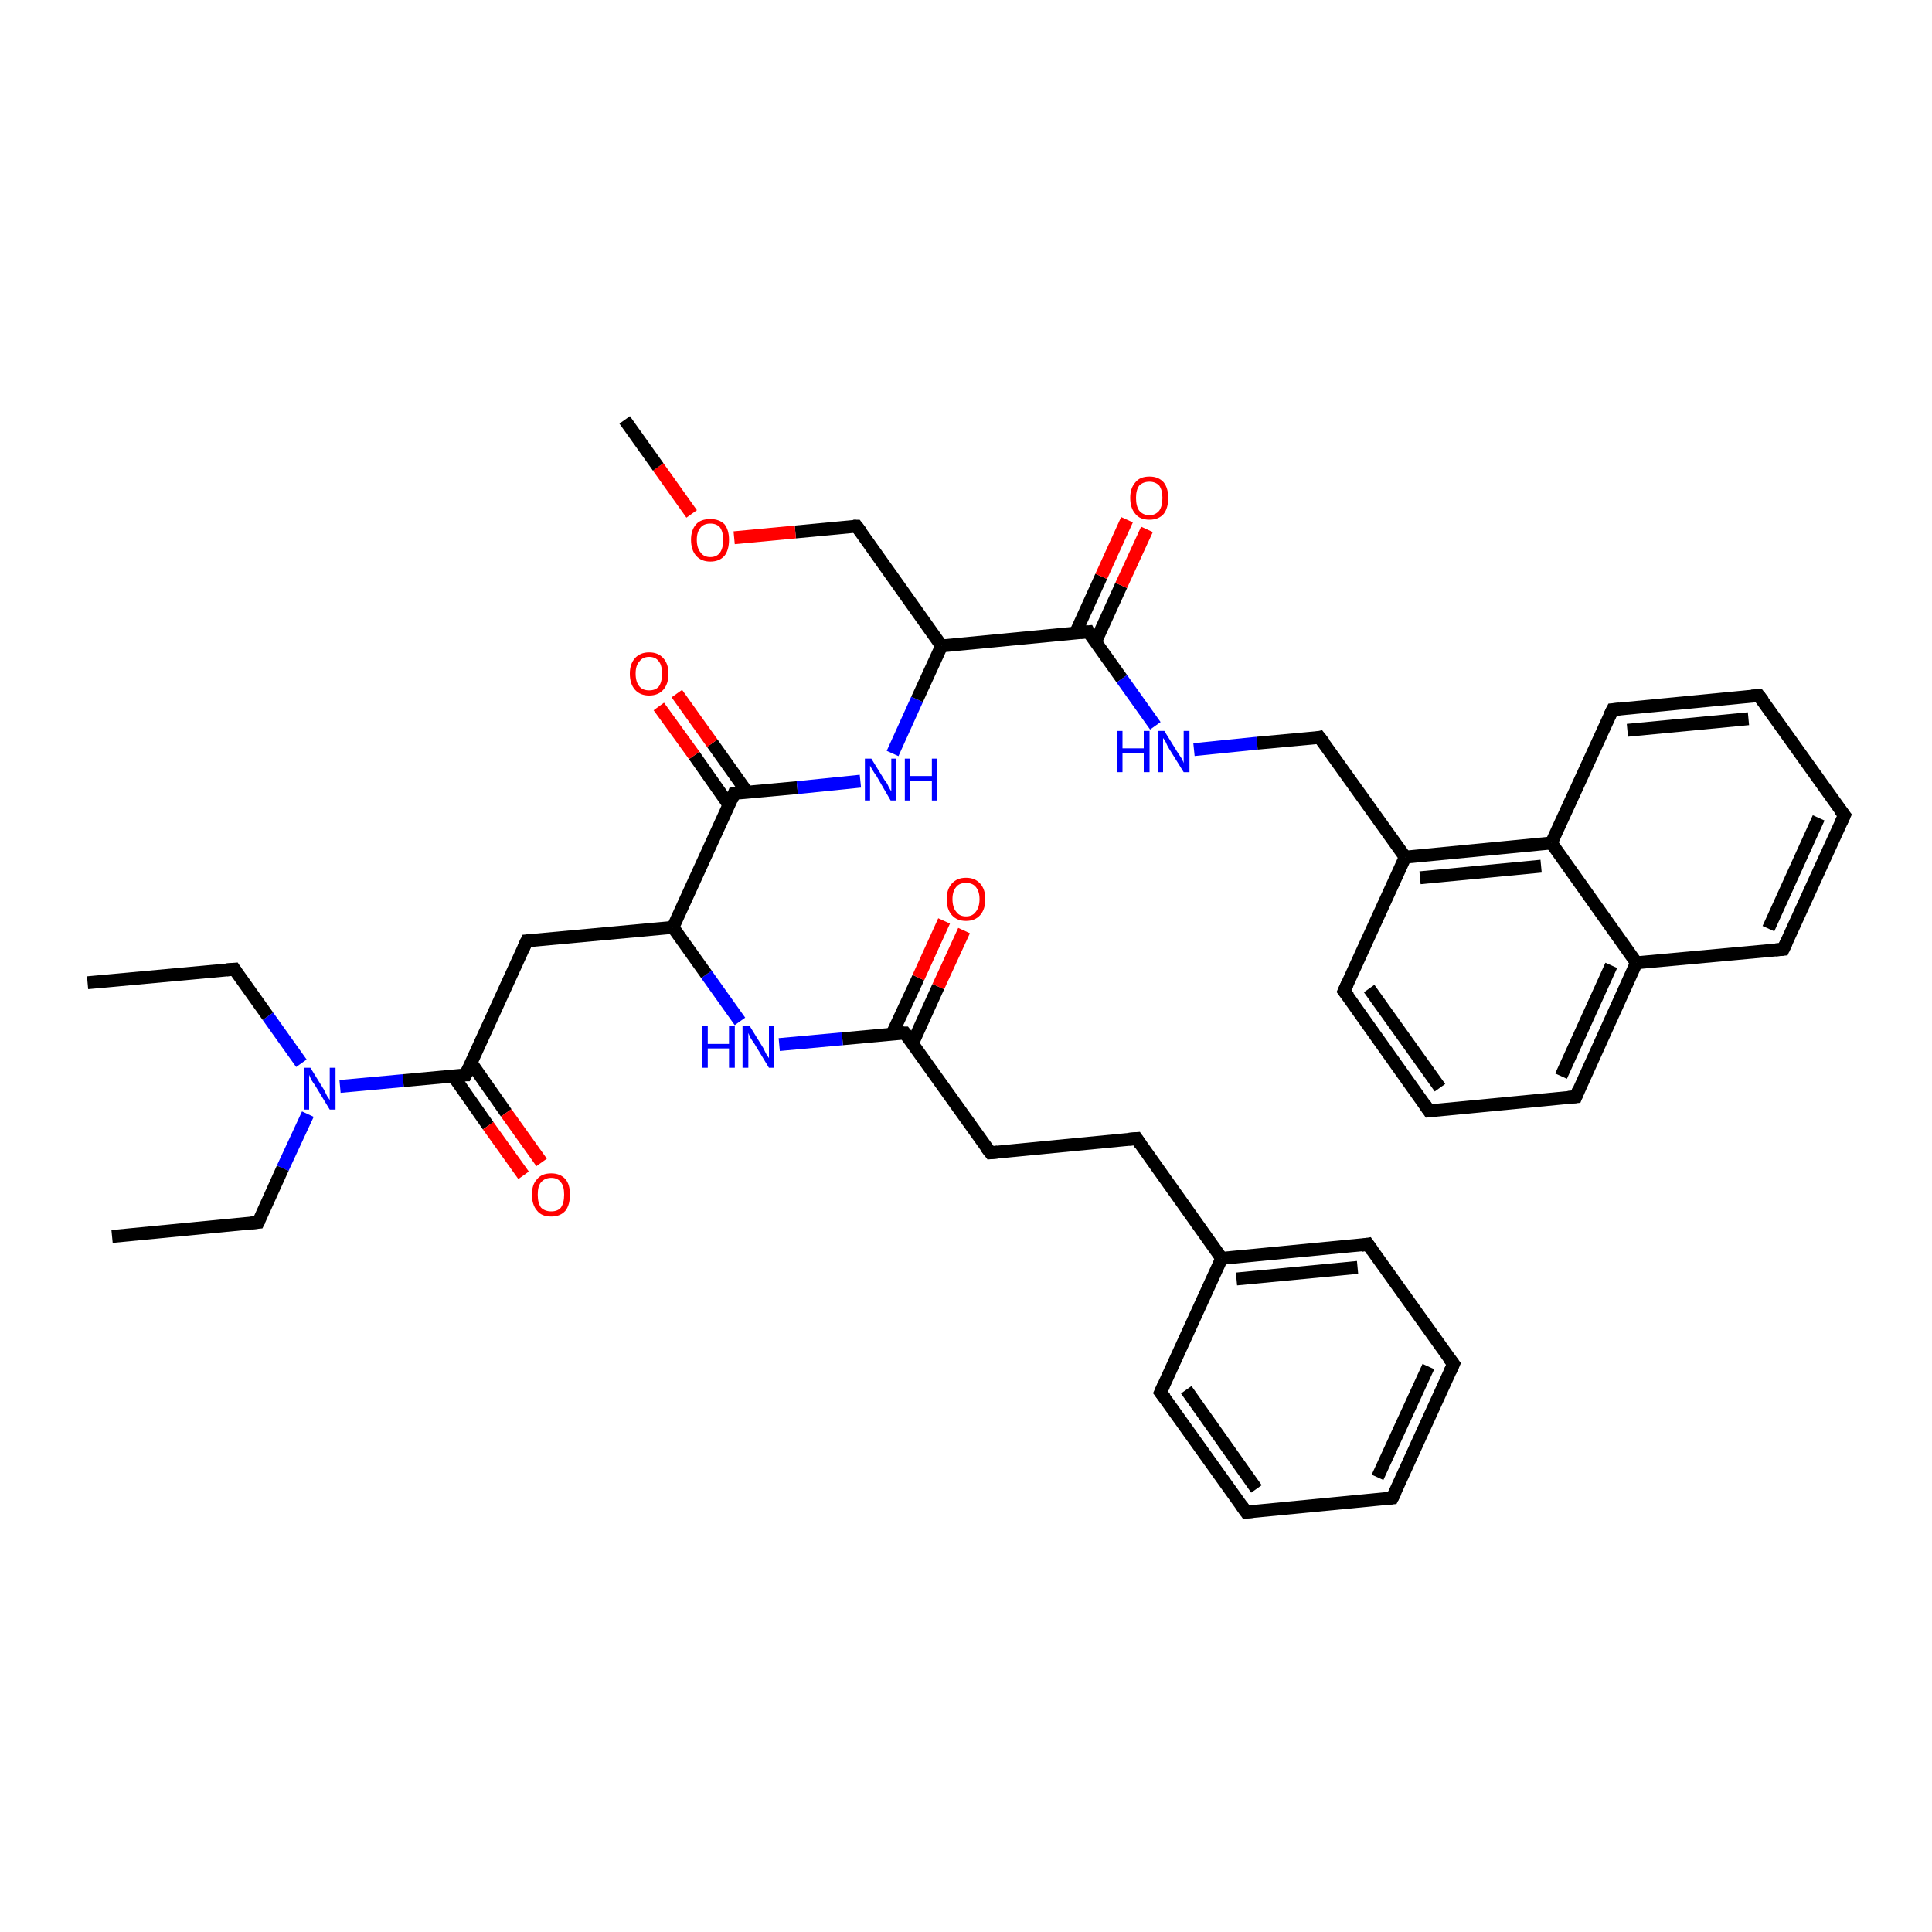 <?xml version='1.0' encoding='iso-8859-1'?>
<svg version='1.1' baseProfile='full'
              xmlns='http://www.w3.org/2000/svg'
                      xmlns:rdkit='http://www.rdkit.org/xml'
                      xmlns:xlink='http://www.w3.org/1999/xlink'
                  xml:space='preserve'
width='300px' height='300px' viewBox='0 0 300 300'>
<!-- END OF HEADER -->
<rect style='opacity:1.0;fill:#FFFFFF;stroke:none' width='300.0' height='300.0' x='0.0' y='0.0'> </rect>
<path class='bond-0 atom-0 atom-1' d='M 140.5,160.4 L 130.8,161.3' style='fill:none;fill-rule:evenodd;stroke:#000000;stroke-width:2.0px;stroke-linecap:butt;stroke-linejoin:miter;stroke-opacity:1' />
<path class='bond-0 atom-0 atom-1' d='M 130.8,161.3 L 121.0,162.2' style='fill:none;fill-rule:evenodd;stroke:#0000FF;stroke-width:2.0px;stroke-linecap:butt;stroke-linejoin:miter;stroke-opacity:1' />
<path class='bond-1 atom-1 atom-2' d='M 114.9,158.6 L 109.7,151.3' style='fill:none;fill-rule:evenodd;stroke:#0000FF;stroke-width:2.0px;stroke-linecap:butt;stroke-linejoin:miter;stroke-opacity:1' />
<path class='bond-1 atom-1 atom-2' d='M 109.7,151.3 L 104.5,144.0' style='fill:none;fill-rule:evenodd;stroke:#000000;stroke-width:2.0px;stroke-linecap:butt;stroke-linejoin:miter;stroke-opacity:1' />
<path class='bond-2 atom-2 atom-3' d='M 104.5,144.0 L 114.0,123.2' style='fill:none;fill-rule:evenodd;stroke:#000000;stroke-width:2.0px;stroke-linecap:butt;stroke-linejoin:miter;stroke-opacity:1' />
<path class='bond-3 atom-3 atom-4' d='M 116.0,123.0 L 110.6,115.4' style='fill:none;fill-rule:evenodd;stroke:#000000;stroke-width:2.0px;stroke-linecap:butt;stroke-linejoin:miter;stroke-opacity:1' />
<path class='bond-3 atom-3 atom-4' d='M 110.6,115.4 L 105.1,107.7' style='fill:none;fill-rule:evenodd;stroke:#FF0000;stroke-width:2.0px;stroke-linecap:butt;stroke-linejoin:miter;stroke-opacity:1' />
<path class='bond-3 atom-3 atom-4' d='M 113.2,125.0 L 107.8,117.3' style='fill:none;fill-rule:evenodd;stroke:#000000;stroke-width:2.0px;stroke-linecap:butt;stroke-linejoin:miter;stroke-opacity:1' />
<path class='bond-3 atom-3 atom-4' d='M 107.8,117.3 L 102.3,109.7' style='fill:none;fill-rule:evenodd;stroke:#FF0000;stroke-width:2.0px;stroke-linecap:butt;stroke-linejoin:miter;stroke-opacity:1' />
<path class='bond-4 atom-3 atom-5' d='M 114.0,123.2 L 123.8,122.3' style='fill:none;fill-rule:evenodd;stroke:#000000;stroke-width:2.0px;stroke-linecap:butt;stroke-linejoin:miter;stroke-opacity:1' />
<path class='bond-4 atom-3 atom-5' d='M 123.8,122.3 L 133.6,121.3' style='fill:none;fill-rule:evenodd;stroke:#0000FF;stroke-width:2.0px;stroke-linecap:butt;stroke-linejoin:miter;stroke-opacity:1' />
<path class='bond-5 atom-5 atom-6' d='M 138.6,117.0 L 142.4,108.6' style='fill:none;fill-rule:evenodd;stroke:#0000FF;stroke-width:2.0px;stroke-linecap:butt;stroke-linejoin:miter;stroke-opacity:1' />
<path class='bond-5 atom-5 atom-6' d='M 142.4,108.6 L 146.2,100.3' style='fill:none;fill-rule:evenodd;stroke:#000000;stroke-width:2.0px;stroke-linecap:butt;stroke-linejoin:miter;stroke-opacity:1' />
<path class='bond-6 atom-6 atom-7' d='M 146.2,100.3 L 169.0,98.1' style='fill:none;fill-rule:evenodd;stroke:#000000;stroke-width:2.0px;stroke-linecap:butt;stroke-linejoin:miter;stroke-opacity:1' />
<path class='bond-7 atom-7 atom-8' d='M 170.1,99.7 L 174.1,90.9' style='fill:none;fill-rule:evenodd;stroke:#000000;stroke-width:2.0px;stroke-linecap:butt;stroke-linejoin:miter;stroke-opacity:1' />
<path class='bond-7 atom-7 atom-8' d='M 174.1,90.9 L 178.1,82.2' style='fill:none;fill-rule:evenodd;stroke:#FF0000;stroke-width:2.0px;stroke-linecap:butt;stroke-linejoin:miter;stroke-opacity:1' />
<path class='bond-7 atom-7 atom-8' d='M 167.0,98.3 L 171.0,89.5' style='fill:none;fill-rule:evenodd;stroke:#000000;stroke-width:2.0px;stroke-linecap:butt;stroke-linejoin:miter;stroke-opacity:1' />
<path class='bond-7 atom-7 atom-8' d='M 171.0,89.5 L 175.0,80.7' style='fill:none;fill-rule:evenodd;stroke:#FF0000;stroke-width:2.0px;stroke-linecap:butt;stroke-linejoin:miter;stroke-opacity:1' />
<path class='bond-8 atom-7 atom-9' d='M 169.0,98.1 L 174.2,105.4' style='fill:none;fill-rule:evenodd;stroke:#000000;stroke-width:2.0px;stroke-linecap:butt;stroke-linejoin:miter;stroke-opacity:1' />
<path class='bond-8 atom-7 atom-9' d='M 174.2,105.4 L 179.4,112.7' style='fill:none;fill-rule:evenodd;stroke:#0000FF;stroke-width:2.0px;stroke-linecap:butt;stroke-linejoin:miter;stroke-opacity:1' />
<path class='bond-9 atom-9 atom-10' d='M 185.4,116.4 L 195.2,115.4' style='fill:none;fill-rule:evenodd;stroke:#0000FF;stroke-width:2.0px;stroke-linecap:butt;stroke-linejoin:miter;stroke-opacity:1' />
<path class='bond-9 atom-9 atom-10' d='M 195.2,115.4 L 204.9,114.5' style='fill:none;fill-rule:evenodd;stroke:#000000;stroke-width:2.0px;stroke-linecap:butt;stroke-linejoin:miter;stroke-opacity:1' />
<path class='bond-10 atom-10 atom-11' d='M 204.9,114.5 L 218.2,133.1' style='fill:none;fill-rule:evenodd;stroke:#000000;stroke-width:2.0px;stroke-linecap:butt;stroke-linejoin:miter;stroke-opacity:1' />
<path class='bond-11 atom-11 atom-12' d='M 218.2,133.1 L 240.9,130.9' style='fill:none;fill-rule:evenodd;stroke:#000000;stroke-width:2.0px;stroke-linecap:butt;stroke-linejoin:miter;stroke-opacity:1' />
<path class='bond-11 atom-11 atom-12' d='M 220.5,136.3 L 239.3,134.5' style='fill:none;fill-rule:evenodd;stroke:#000000;stroke-width:2.0px;stroke-linecap:butt;stroke-linejoin:miter;stroke-opacity:1' />
<path class='bond-12 atom-12 atom-13' d='M 240.9,130.9 L 254.1,149.5' style='fill:none;fill-rule:evenodd;stroke:#000000;stroke-width:2.0px;stroke-linecap:butt;stroke-linejoin:miter;stroke-opacity:1' />
<path class='bond-13 atom-13 atom-14' d='M 254.1,149.5 L 244.7,170.3' style='fill:none;fill-rule:evenodd;stroke:#000000;stroke-width:2.0px;stroke-linecap:butt;stroke-linejoin:miter;stroke-opacity:1' />
<path class='bond-13 atom-13 atom-14' d='M 250.2,149.9 L 242.4,167.1' style='fill:none;fill-rule:evenodd;stroke:#000000;stroke-width:2.0px;stroke-linecap:butt;stroke-linejoin:miter;stroke-opacity:1' />
<path class='bond-14 atom-14 atom-15' d='M 244.7,170.3 L 221.9,172.5' style='fill:none;fill-rule:evenodd;stroke:#000000;stroke-width:2.0px;stroke-linecap:butt;stroke-linejoin:miter;stroke-opacity:1' />
<path class='bond-15 atom-15 atom-16' d='M 221.9,172.5 L 208.7,153.9' style='fill:none;fill-rule:evenodd;stroke:#000000;stroke-width:2.0px;stroke-linecap:butt;stroke-linejoin:miter;stroke-opacity:1' />
<path class='bond-15 atom-15 atom-16' d='M 223.6,168.9 L 212.6,153.5' style='fill:none;fill-rule:evenodd;stroke:#000000;stroke-width:2.0px;stroke-linecap:butt;stroke-linejoin:miter;stroke-opacity:1' />
<path class='bond-16 atom-13 atom-17' d='M 254.1,149.5 L 276.9,147.4' style='fill:none;fill-rule:evenodd;stroke:#000000;stroke-width:2.0px;stroke-linecap:butt;stroke-linejoin:miter;stroke-opacity:1' />
<path class='bond-17 atom-17 atom-18' d='M 276.9,147.4 L 286.4,126.6' style='fill:none;fill-rule:evenodd;stroke:#000000;stroke-width:2.0px;stroke-linecap:butt;stroke-linejoin:miter;stroke-opacity:1' />
<path class='bond-17 atom-17 atom-18' d='M 274.6,144.2 L 282.4,127.0' style='fill:none;fill-rule:evenodd;stroke:#000000;stroke-width:2.0px;stroke-linecap:butt;stroke-linejoin:miter;stroke-opacity:1' />
<path class='bond-18 atom-18 atom-19' d='M 286.4,126.6 L 273.1,108.0' style='fill:none;fill-rule:evenodd;stroke:#000000;stroke-width:2.0px;stroke-linecap:butt;stroke-linejoin:miter;stroke-opacity:1' />
<path class='bond-19 atom-19 atom-20' d='M 273.1,108.0 L 250.4,110.2' style='fill:none;fill-rule:evenodd;stroke:#000000;stroke-width:2.0px;stroke-linecap:butt;stroke-linejoin:miter;stroke-opacity:1' />
<path class='bond-19 atom-19 atom-20' d='M 271.5,111.6 L 252.7,113.4' style='fill:none;fill-rule:evenodd;stroke:#000000;stroke-width:2.0px;stroke-linecap:butt;stroke-linejoin:miter;stroke-opacity:1' />
<path class='bond-20 atom-6 atom-21' d='M 146.2,100.3 L 133.0,81.7' style='fill:none;fill-rule:evenodd;stroke:#000000;stroke-width:2.0px;stroke-linecap:butt;stroke-linejoin:miter;stroke-opacity:1' />
<path class='bond-21 atom-21 atom-22' d='M 133.0,81.7 L 123.5,82.6' style='fill:none;fill-rule:evenodd;stroke:#000000;stroke-width:2.0px;stroke-linecap:butt;stroke-linejoin:miter;stroke-opacity:1' />
<path class='bond-21 atom-21 atom-22' d='M 123.5,82.6 L 114.0,83.5' style='fill:none;fill-rule:evenodd;stroke:#FF0000;stroke-width:2.0px;stroke-linecap:butt;stroke-linejoin:miter;stroke-opacity:1' />
<path class='bond-22 atom-22 atom-23' d='M 107.4,79.8 L 102.2,72.5' style='fill:none;fill-rule:evenodd;stroke:#FF0000;stroke-width:2.0px;stroke-linecap:butt;stroke-linejoin:miter;stroke-opacity:1' />
<path class='bond-22 atom-22 atom-23' d='M 102.2,72.5 L 97.0,65.2' style='fill:none;fill-rule:evenodd;stroke:#000000;stroke-width:2.0px;stroke-linecap:butt;stroke-linejoin:miter;stroke-opacity:1' />
<path class='bond-23 atom-2 atom-24' d='M 104.5,144.0 L 81.8,146.1' style='fill:none;fill-rule:evenodd;stroke:#000000;stroke-width:2.0px;stroke-linecap:butt;stroke-linejoin:miter;stroke-opacity:1' />
<path class='bond-24 atom-24 atom-25' d='M 81.8,146.1 L 72.3,166.9' style='fill:none;fill-rule:evenodd;stroke:#000000;stroke-width:2.0px;stroke-linecap:butt;stroke-linejoin:miter;stroke-opacity:1' />
<path class='bond-25 atom-25 atom-26' d='M 72.3,166.9 L 62.6,167.8' style='fill:none;fill-rule:evenodd;stroke:#000000;stroke-width:2.0px;stroke-linecap:butt;stroke-linejoin:miter;stroke-opacity:1' />
<path class='bond-25 atom-25 atom-26' d='M 62.6,167.8 L 52.8,168.7' style='fill:none;fill-rule:evenodd;stroke:#0000FF;stroke-width:2.0px;stroke-linecap:butt;stroke-linejoin:miter;stroke-opacity:1' />
<path class='bond-26 atom-26 atom-27' d='M 47.8,173.0 L 43.9,181.4' style='fill:none;fill-rule:evenodd;stroke:#0000FF;stroke-width:2.0px;stroke-linecap:butt;stroke-linejoin:miter;stroke-opacity:1' />
<path class='bond-26 atom-26 atom-27' d='M 43.9,181.4 L 40.1,189.8' style='fill:none;fill-rule:evenodd;stroke:#000000;stroke-width:2.0px;stroke-linecap:butt;stroke-linejoin:miter;stroke-opacity:1' />
<path class='bond-27 atom-27 atom-28' d='M 40.1,189.8 L 17.4,192.0' style='fill:none;fill-rule:evenodd;stroke:#000000;stroke-width:2.0px;stroke-linecap:butt;stroke-linejoin:miter;stroke-opacity:1' />
<path class='bond-28 atom-26 atom-29' d='M 46.8,165.1 L 41.6,157.8' style='fill:none;fill-rule:evenodd;stroke:#0000FF;stroke-width:2.0px;stroke-linecap:butt;stroke-linejoin:miter;stroke-opacity:1' />
<path class='bond-28 atom-26 atom-29' d='M 41.6,157.8 L 36.4,150.5' style='fill:none;fill-rule:evenodd;stroke:#000000;stroke-width:2.0px;stroke-linecap:butt;stroke-linejoin:miter;stroke-opacity:1' />
<path class='bond-29 atom-29 atom-30' d='M 36.4,150.5 L 13.6,152.6' style='fill:none;fill-rule:evenodd;stroke:#000000;stroke-width:2.0px;stroke-linecap:butt;stroke-linejoin:miter;stroke-opacity:1' />
<path class='bond-30 atom-25 atom-31' d='M 70.4,167.1 L 75.8,174.8' style='fill:none;fill-rule:evenodd;stroke:#000000;stroke-width:2.0px;stroke-linecap:butt;stroke-linejoin:miter;stroke-opacity:1' />
<path class='bond-30 atom-25 atom-31' d='M 75.8,174.8 L 81.3,182.5' style='fill:none;fill-rule:evenodd;stroke:#FF0000;stroke-width:2.0px;stroke-linecap:butt;stroke-linejoin:miter;stroke-opacity:1' />
<path class='bond-30 atom-25 atom-31' d='M 73.2,165.1 L 78.6,172.8' style='fill:none;fill-rule:evenodd;stroke:#000000;stroke-width:2.0px;stroke-linecap:butt;stroke-linejoin:miter;stroke-opacity:1' />
<path class='bond-30 atom-25 atom-31' d='M 78.6,172.8 L 84.1,180.5' style='fill:none;fill-rule:evenodd;stroke:#FF0000;stroke-width:2.0px;stroke-linecap:butt;stroke-linejoin:miter;stroke-opacity:1' />
<path class='bond-31 atom-0 atom-32' d='M 141.7,162.0 L 145.7,153.2' style='fill:none;fill-rule:evenodd;stroke:#000000;stroke-width:2.0px;stroke-linecap:butt;stroke-linejoin:miter;stroke-opacity:1' />
<path class='bond-31 atom-0 atom-32' d='M 145.7,153.2 L 149.7,144.5' style='fill:none;fill-rule:evenodd;stroke:#FF0000;stroke-width:2.0px;stroke-linecap:butt;stroke-linejoin:miter;stroke-opacity:1' />
<path class='bond-31 atom-0 atom-32' d='M 138.5,160.6 L 142.6,151.8' style='fill:none;fill-rule:evenodd;stroke:#000000;stroke-width:2.0px;stroke-linecap:butt;stroke-linejoin:miter;stroke-opacity:1' />
<path class='bond-31 atom-0 atom-32' d='M 142.6,151.8 L 146.6,143.0' style='fill:none;fill-rule:evenodd;stroke:#FF0000;stroke-width:2.0px;stroke-linecap:butt;stroke-linejoin:miter;stroke-opacity:1' />
<path class='bond-32 atom-0 atom-33' d='M 140.5,160.4 L 153.8,179.0' style='fill:none;fill-rule:evenodd;stroke:#000000;stroke-width:2.0px;stroke-linecap:butt;stroke-linejoin:miter;stroke-opacity:1' />
<path class='bond-33 atom-33 atom-34' d='M 153.8,179.0 L 176.5,176.8' style='fill:none;fill-rule:evenodd;stroke:#000000;stroke-width:2.0px;stroke-linecap:butt;stroke-linejoin:miter;stroke-opacity:1' />
<path class='bond-34 atom-34 atom-35' d='M 176.5,176.8 L 189.7,195.4' style='fill:none;fill-rule:evenodd;stroke:#000000;stroke-width:2.0px;stroke-linecap:butt;stroke-linejoin:miter;stroke-opacity:1' />
<path class='bond-35 atom-35 atom-36' d='M 189.7,195.4 L 212.4,193.2' style='fill:none;fill-rule:evenodd;stroke:#000000;stroke-width:2.0px;stroke-linecap:butt;stroke-linejoin:miter;stroke-opacity:1' />
<path class='bond-35 atom-35 atom-36' d='M 192.0,198.6 L 210.8,196.8' style='fill:none;fill-rule:evenodd;stroke:#000000;stroke-width:2.0px;stroke-linecap:butt;stroke-linejoin:miter;stroke-opacity:1' />
<path class='bond-36 atom-36 atom-37' d='M 212.4,193.2 L 225.7,211.8' style='fill:none;fill-rule:evenodd;stroke:#000000;stroke-width:2.0px;stroke-linecap:butt;stroke-linejoin:miter;stroke-opacity:1' />
<path class='bond-37 atom-37 atom-38' d='M 225.7,211.8 L 216.2,232.6' style='fill:none;fill-rule:evenodd;stroke:#000000;stroke-width:2.0px;stroke-linecap:butt;stroke-linejoin:miter;stroke-opacity:1' />
<path class='bond-37 atom-37 atom-38' d='M 221.8,212.2 L 213.9,229.4' style='fill:none;fill-rule:evenodd;stroke:#000000;stroke-width:2.0px;stroke-linecap:butt;stroke-linejoin:miter;stroke-opacity:1' />
<path class='bond-38 atom-38 atom-39' d='M 216.2,232.6 L 193.5,234.8' style='fill:none;fill-rule:evenodd;stroke:#000000;stroke-width:2.0px;stroke-linecap:butt;stroke-linejoin:miter;stroke-opacity:1' />
<path class='bond-39 atom-39 atom-40' d='M 193.5,234.8 L 180.2,216.2' style='fill:none;fill-rule:evenodd;stroke:#000000;stroke-width:2.0px;stroke-linecap:butt;stroke-linejoin:miter;stroke-opacity:1' />
<path class='bond-39 atom-39 atom-40' d='M 195.1,231.2 L 184.2,215.8' style='fill:none;fill-rule:evenodd;stroke:#000000;stroke-width:2.0px;stroke-linecap:butt;stroke-linejoin:miter;stroke-opacity:1' />
<path class='bond-40 atom-16 atom-11' d='M 208.7,153.9 L 218.2,133.1' style='fill:none;fill-rule:evenodd;stroke:#000000;stroke-width:2.0px;stroke-linecap:butt;stroke-linejoin:miter;stroke-opacity:1' />
<path class='bond-41 atom-20 atom-12' d='M 250.4,110.2 L 240.9,130.9' style='fill:none;fill-rule:evenodd;stroke:#000000;stroke-width:2.0px;stroke-linecap:butt;stroke-linejoin:miter;stroke-opacity:1' />
<path class='bond-42 atom-40 atom-35' d='M 180.2,216.2 L 189.7,195.4' style='fill:none;fill-rule:evenodd;stroke:#000000;stroke-width:2.0px;stroke-linecap:butt;stroke-linejoin:miter;stroke-opacity:1' />
<path d='M 140.0,160.4 L 140.5,160.4 L 141.2,161.3' style='fill:none;stroke:#000000;stroke-width:2.0px;stroke-linecap:butt;stroke-linejoin:miter;stroke-opacity:1;' />
<path d='M 113.6,124.2 L 114.0,123.2 L 114.5,123.1' style='fill:none;stroke:#000000;stroke-width:2.0px;stroke-linecap:butt;stroke-linejoin:miter;stroke-opacity:1;' />
<path d='M 167.8,98.2 L 169.0,98.1 L 169.2,98.5' style='fill:none;stroke:#000000;stroke-width:2.0px;stroke-linecap:butt;stroke-linejoin:miter;stroke-opacity:1;' />
<path d='M 204.5,114.6 L 204.9,114.5 L 205.6,115.4' style='fill:none;stroke:#000000;stroke-width:2.0px;stroke-linecap:butt;stroke-linejoin:miter;stroke-opacity:1;' />
<path d='M 245.1,169.3 L 244.7,170.3 L 243.5,170.4' style='fill:none;stroke:#000000;stroke-width:2.0px;stroke-linecap:butt;stroke-linejoin:miter;stroke-opacity:1;' />
<path d='M 223.1,172.4 L 221.9,172.5 L 221.3,171.6' style='fill:none;stroke:#000000;stroke-width:2.0px;stroke-linecap:butt;stroke-linejoin:miter;stroke-opacity:1;' />
<path d='M 209.4,154.8 L 208.7,153.9 L 209.2,152.8' style='fill:none;stroke:#000000;stroke-width:2.0px;stroke-linecap:butt;stroke-linejoin:miter;stroke-opacity:1;' />
<path d='M 275.7,147.5 L 276.9,147.4 L 277.4,146.3' style='fill:none;stroke:#000000;stroke-width:2.0px;stroke-linecap:butt;stroke-linejoin:miter;stroke-opacity:1;' />
<path d='M 285.9,127.7 L 286.4,126.6 L 285.7,125.7' style='fill:none;stroke:#000000;stroke-width:2.0px;stroke-linecap:butt;stroke-linejoin:miter;stroke-opacity:1;' />
<path d='M 273.8,108.9 L 273.1,108.0 L 272.0,108.1' style='fill:none;stroke:#000000;stroke-width:2.0px;stroke-linecap:butt;stroke-linejoin:miter;stroke-opacity:1;' />
<path d='M 251.5,110.1 L 250.4,110.2 L 249.9,111.2' style='fill:none;stroke:#000000;stroke-width:2.0px;stroke-linecap:butt;stroke-linejoin:miter;stroke-opacity:1;' />
<path d='M 133.7,82.6 L 133.0,81.7 L 132.5,81.7' style='fill:none;stroke:#000000;stroke-width:2.0px;stroke-linecap:butt;stroke-linejoin:miter;stroke-opacity:1;' />
<path d='M 83.0,146.0 L 81.8,146.1 L 81.3,147.2' style='fill:none;stroke:#000000;stroke-width:2.0px;stroke-linecap:butt;stroke-linejoin:miter;stroke-opacity:1;' />
<path d='M 72.8,165.8 L 72.3,166.9 L 71.8,166.9' style='fill:none;stroke:#000000;stroke-width:2.0px;stroke-linecap:butt;stroke-linejoin:miter;stroke-opacity:1;' />
<path d='M 40.3,189.4 L 40.1,189.8 L 39.0,189.9' style='fill:none;stroke:#000000;stroke-width:2.0px;stroke-linecap:butt;stroke-linejoin:miter;stroke-opacity:1;' />
<path d='M 36.6,150.8 L 36.4,150.5 L 35.2,150.6' style='fill:none;stroke:#000000;stroke-width:2.0px;stroke-linecap:butt;stroke-linejoin:miter;stroke-opacity:1;' />
<path d='M 153.1,178.1 L 153.8,179.0 L 154.9,178.9' style='fill:none;stroke:#000000;stroke-width:2.0px;stroke-linecap:butt;stroke-linejoin:miter;stroke-opacity:1;' />
<path d='M 175.3,176.9 L 176.5,176.8 L 177.1,177.7' style='fill:none;stroke:#000000;stroke-width:2.0px;stroke-linecap:butt;stroke-linejoin:miter;stroke-opacity:1;' />
<path d='M 211.3,193.4 L 212.4,193.2 L 213.1,194.2' style='fill:none;stroke:#000000;stroke-width:2.0px;stroke-linecap:butt;stroke-linejoin:miter;stroke-opacity:1;' />
<path d='M 225.0,210.9 L 225.7,211.8 L 225.2,212.9' style='fill:none;stroke:#000000;stroke-width:2.0px;stroke-linecap:butt;stroke-linejoin:miter;stroke-opacity:1;' />
<path d='M 216.7,231.6 L 216.2,232.6 L 215.1,232.7' style='fill:none;stroke:#000000;stroke-width:2.0px;stroke-linecap:butt;stroke-linejoin:miter;stroke-opacity:1;' />
<path d='M 194.6,234.7 L 193.5,234.8 L 192.8,233.8' style='fill:none;stroke:#000000;stroke-width:2.0px;stroke-linecap:butt;stroke-linejoin:miter;stroke-opacity:1;' />
<path d='M 180.9,217.1 L 180.2,216.2 L 180.7,215.1' style='fill:none;stroke:#000000;stroke-width:2.0px;stroke-linecap:butt;stroke-linejoin:miter;stroke-opacity:1;' />
<path class='atom-1' d='M 109.0 159.3
L 109.9 159.3
L 109.9 162.1
L 113.2 162.1
L 113.2 159.3
L 114.1 159.3
L 114.1 165.8
L 113.2 165.8
L 113.2 162.8
L 109.9 162.8
L 109.9 165.8
L 109.0 165.8
L 109.0 159.3
' fill='#0000FF'/>
<path class='atom-1' d='M 116.4 159.3
L 118.5 162.7
Q 118.7 163.1, 119.0 163.7
Q 119.4 164.3, 119.4 164.3
L 119.4 159.3
L 120.2 159.3
L 120.2 165.8
L 119.4 165.8
L 117.1 162.0
Q 116.8 161.6, 116.5 161.1
Q 116.3 160.6, 116.2 160.4
L 116.2 165.8
L 115.3 165.8
L 115.3 159.3
L 116.4 159.3
' fill='#0000FF'/>
<path class='atom-4' d='M 97.8 104.6
Q 97.8 103.1, 98.6 102.2
Q 99.4 101.3, 100.8 101.3
Q 102.2 101.3, 103.0 102.2
Q 103.8 103.1, 103.8 104.6
Q 103.8 106.2, 103.0 107.1
Q 102.2 108.0, 100.8 108.0
Q 99.4 108.0, 98.6 107.1
Q 97.8 106.2, 97.8 104.6
M 100.8 107.2
Q 101.8 107.2, 102.3 106.6
Q 102.8 105.9, 102.8 104.6
Q 102.8 103.3, 102.3 102.7
Q 101.8 102.0, 100.8 102.0
Q 99.8 102.0, 99.3 102.7
Q 98.7 103.3, 98.7 104.6
Q 98.7 105.9, 99.3 106.6
Q 99.8 107.2, 100.8 107.2
' fill='#FF0000'/>
<path class='atom-5' d='M 135.3 117.8
L 137.4 121.2
Q 137.7 121.5, 138.0 122.2
Q 138.3 122.8, 138.4 122.8
L 138.4 117.8
L 139.2 117.8
L 139.2 124.3
L 138.3 124.3
L 136.1 120.5
Q 135.8 120.1, 135.5 119.6
Q 135.2 119.1, 135.1 118.9
L 135.1 124.3
L 134.3 124.3
L 134.3 117.8
L 135.3 117.8
' fill='#0000FF'/>
<path class='atom-5' d='M 140.5 117.8
L 141.3 117.8
L 141.3 120.5
L 144.7 120.5
L 144.7 117.8
L 145.5 117.8
L 145.5 124.3
L 144.7 124.3
L 144.7 121.3
L 141.3 121.3
L 141.3 124.3
L 140.5 124.3
L 140.5 117.8
' fill='#0000FF'/>
<path class='atom-8' d='M 175.5 77.3
Q 175.5 75.8, 176.3 74.9
Q 177.0 74.0, 178.5 74.0
Q 179.9 74.0, 180.7 74.9
Q 181.4 75.8, 181.4 77.3
Q 181.4 78.9, 180.7 79.8
Q 179.9 80.7, 178.5 80.7
Q 177.0 80.7, 176.3 79.8
Q 175.5 78.9, 175.5 77.3
M 178.5 80.0
Q 179.4 80.0, 180.0 79.3
Q 180.5 78.6, 180.5 77.3
Q 180.5 76.1, 180.0 75.4
Q 179.4 74.8, 178.5 74.8
Q 177.5 74.8, 176.9 75.4
Q 176.4 76.1, 176.4 77.3
Q 176.4 78.6, 176.9 79.3
Q 177.5 80.0, 178.5 80.0
' fill='#FF0000'/>
<path class='atom-9' d='M 173.4 113.5
L 174.3 113.5
L 174.3 116.2
L 177.6 116.2
L 177.6 113.5
L 178.5 113.5
L 178.5 119.9
L 177.6 119.9
L 177.6 116.9
L 174.3 116.9
L 174.3 119.9
L 173.4 119.9
L 173.4 113.5
' fill='#0000FF'/>
<path class='atom-9' d='M 180.8 113.5
L 182.9 116.9
Q 183.1 117.2, 183.5 117.8
Q 183.8 118.4, 183.8 118.5
L 183.8 113.5
L 184.7 113.5
L 184.7 119.9
L 183.8 119.9
L 181.5 116.2
Q 181.2 115.7, 181.0 115.2
Q 180.7 114.7, 180.6 114.6
L 180.6 119.9
L 179.8 119.9
L 179.8 113.5
L 180.8 113.5
' fill='#0000FF'/>
<path class='atom-22' d='M 107.3 83.8
Q 107.3 82.3, 108.1 81.4
Q 108.8 80.6, 110.3 80.6
Q 111.7 80.6, 112.5 81.4
Q 113.2 82.3, 113.2 83.8
Q 113.2 85.4, 112.5 86.3
Q 111.7 87.2, 110.3 87.2
Q 108.9 87.2, 108.1 86.3
Q 107.3 85.4, 107.3 83.8
M 110.3 86.5
Q 111.3 86.5, 111.8 85.8
Q 112.3 85.1, 112.3 83.8
Q 112.3 82.6, 111.8 81.9
Q 111.3 81.3, 110.3 81.3
Q 109.3 81.3, 108.8 81.9
Q 108.2 82.6, 108.2 83.8
Q 108.2 85.1, 108.8 85.8
Q 109.3 86.5, 110.3 86.5
' fill='#FF0000'/>
<path class='atom-26' d='M 48.2 165.8
L 50.3 169.2
Q 50.5 169.6, 50.8 170.2
Q 51.2 170.8, 51.2 170.8
L 51.2 165.8
L 52.1 165.8
L 52.1 172.3
L 51.2 172.3
L 48.9 168.5
Q 48.6 168.1, 48.3 167.6
Q 48.1 167.1, 48.0 166.9
L 48.0 172.3
L 47.2 172.3
L 47.2 165.8
L 48.2 165.8
' fill='#0000FF'/>
<path class='atom-31' d='M 82.6 185.5
Q 82.6 183.9, 83.4 183.1
Q 84.1 182.2, 85.6 182.2
Q 87.0 182.2, 87.8 183.1
Q 88.5 183.9, 88.5 185.5
Q 88.5 187.1, 87.8 188.0
Q 87.0 188.9, 85.6 188.9
Q 84.1 188.9, 83.4 188.0
Q 82.6 187.1, 82.6 185.5
M 85.6 188.1
Q 86.6 188.1, 87.1 187.5
Q 87.6 186.8, 87.6 185.5
Q 87.6 184.2, 87.1 183.6
Q 86.6 182.9, 85.6 182.9
Q 84.6 182.9, 84.0 183.6
Q 83.5 184.2, 83.5 185.5
Q 83.5 186.8, 84.0 187.5
Q 84.6 188.1, 85.6 188.1
' fill='#FF0000'/>
<path class='atom-32' d='M 147.0 139.6
Q 147.0 138.1, 147.8 137.2
Q 148.6 136.3, 150.0 136.3
Q 151.4 136.3, 152.2 137.2
Q 153.0 138.1, 153.0 139.6
Q 153.0 141.2, 152.2 142.1
Q 151.4 143.0, 150.0 143.0
Q 148.6 143.0, 147.8 142.1
Q 147.0 141.2, 147.0 139.6
M 150.0 142.3
Q 151.0 142.3, 151.5 141.6
Q 152.1 140.9, 152.1 139.6
Q 152.1 138.4, 151.5 137.7
Q 151.0 137.1, 150.0 137.1
Q 149.0 137.1, 148.5 137.7
Q 147.9 138.4, 147.9 139.6
Q 147.9 140.9, 148.5 141.6
Q 149.0 142.3, 150.0 142.3
' fill='#FF0000'/>
</svg>
